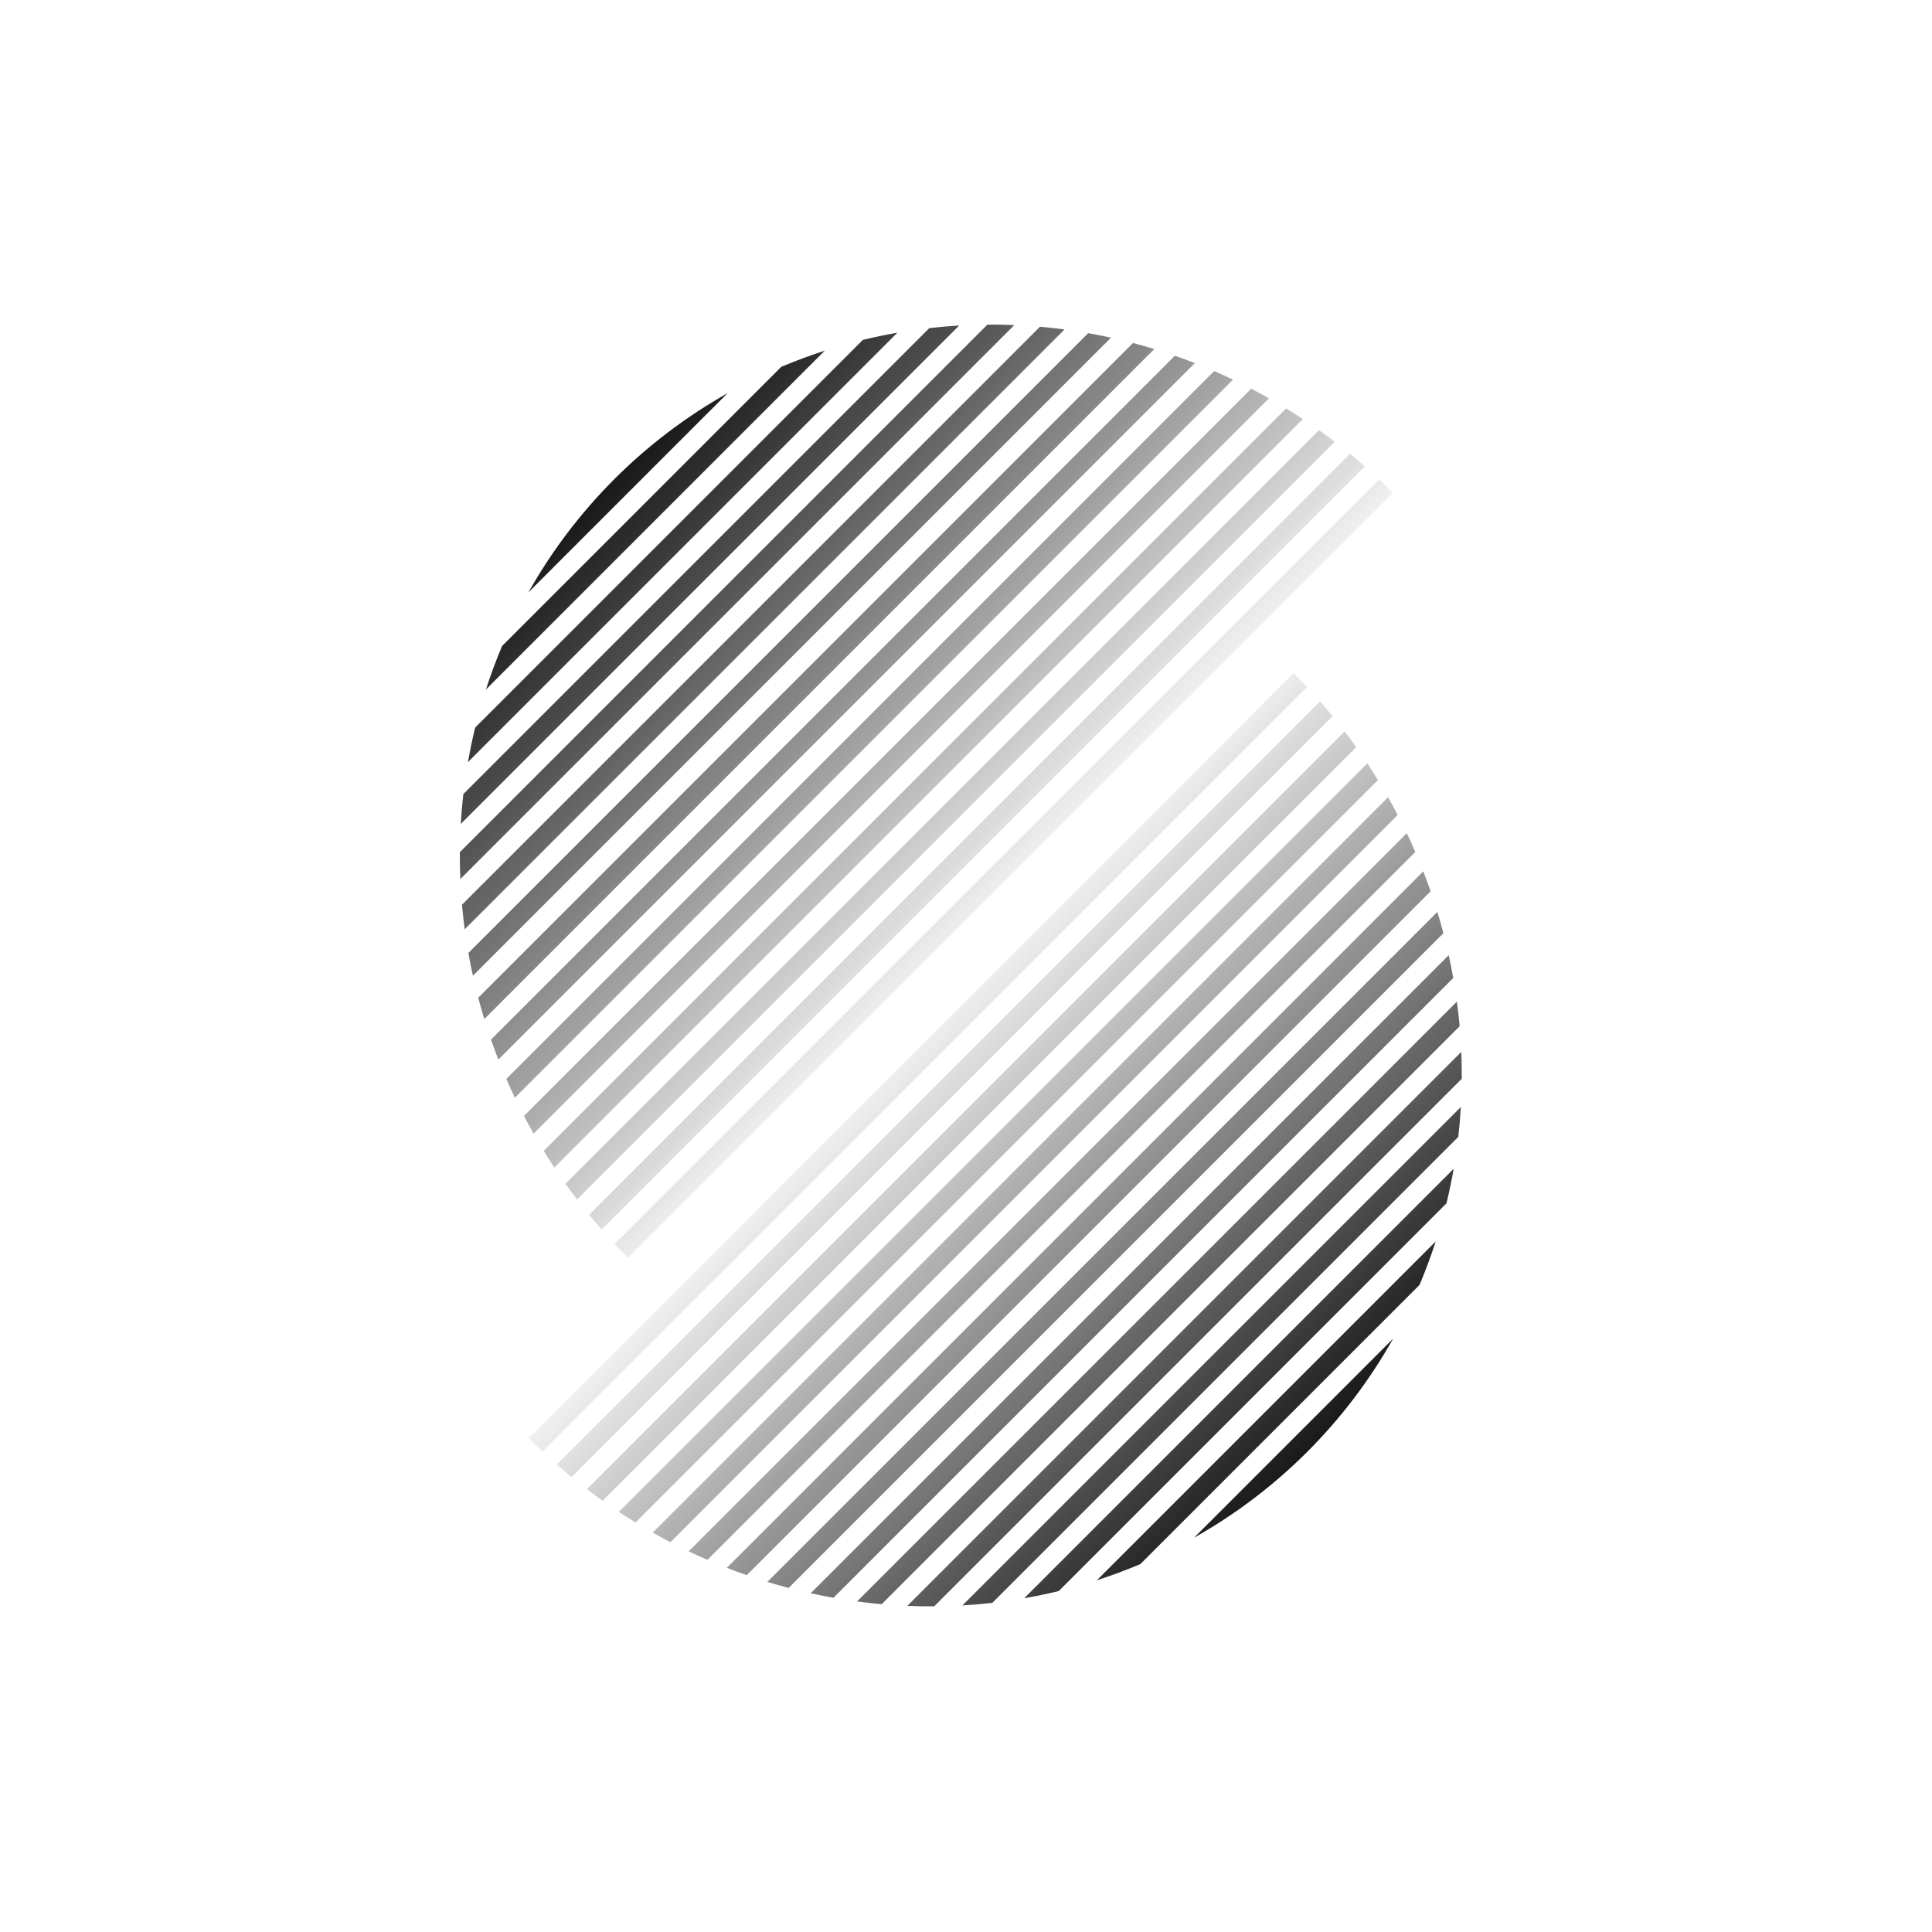 <svg width="100" height="100" viewBox="0 0 100 100" fill="none" xmlns="http://www.w3.org/2000/svg">
<path d="M25.151 35.69C25.397 34.927 25.677 34.175 25.988 33.438L40.438 18.988C41.175 18.677 41.927 18.397 42.69 18.151L25.151 35.69Z" fill="url(#paint0_linear_921_463)"/>
<path d="M24.22 39.448C24.326 38.847 24.45 38.251 24.593 37.661L44.661 17.593C45.251 17.45 45.847 17.326 46.448 17.22L24.22 39.448Z" fill="url(#paint1_linear_921_463)"/>
<path d="M23.849 42.648C23.879 42.13 23.924 41.614 23.982 41.101L48.101 16.982C48.614 16.924 49.13 16.879 49.648 16.849L23.849 42.648Z" fill="url(#paint2_linear_921_463)"/>
<path d="M23.826 45.5C23.816 45.269 23.809 45.037 23.805 44.805C23.801 44.573 23.8 44.341 23.801 44.11L51.11 16.801C51.341 16.8 51.573 16.801 51.805 16.805C52.037 16.809 52.269 16.816 52.5 16.826L23.826 45.5Z" fill="url(#paint3_linear_921_463)"/>
<path d="M24.053 48.101C23.997 47.678 23.95 47.254 23.912 46.828L53.828 16.912C54.254 16.95 54.678 16.997 55.101 17.053L24.053 48.101Z" fill="url(#paint4_linear_921_463)"/>
<path d="M24.478 50.504C24.392 50.113 24.314 49.72 24.244 49.325L56.325 17.244C56.72 17.314 57.113 17.392 57.504 17.478L24.478 50.504Z" fill="url(#paint5_linear_921_463)"/>
<path d="M25.066 52.745C24.955 52.38 24.851 52.012 24.754 51.643L58.643 17.754C59.012 17.851 59.38 17.955 59.745 18.066L25.066 52.745Z" fill="url(#paint6_linear_921_463)"/>
<path d="M25.795 54.844C25.662 54.502 25.535 54.158 25.414 53.811L60.811 18.414C61.158 18.535 61.502 18.662 61.844 18.795L25.795 54.844Z" fill="url(#paint7_linear_921_463)"/>
<path d="M26.649 56.819C26.496 56.497 26.349 56.173 26.207 55.846L62.846 19.207C63.173 19.349 63.497 19.496 63.819 19.649L26.649 56.819Z" fill="url(#paint8_linear_921_463)"/>
<path d="M27.617 58.679C27.446 58.376 27.28 58.071 27.12 57.762L64.762 20.12C65.071 20.28 65.376 20.446 65.679 20.617L27.617 58.679Z" fill="url(#paint9_linear_921_463)"/>
<path d="M28.692 60.433C28.503 60.148 28.32 59.86 28.142 59.569L66.569 21.142C66.86 21.32 67.148 21.503 67.433 21.692L28.692 60.433Z" fill="url(#paint10_linear_921_463)"/>
<path d="M29.867 62.086C29.662 61.818 29.462 61.547 29.267 61.272L68.272 22.267C68.546 22.462 68.818 22.662 69.086 22.867L29.867 62.086Z" fill="url(#paint11_linear_921_463)"/>
<path d="M31.139 63.643C30.918 63.391 30.702 63.135 30.491 62.877L69.877 23.491C70.135 23.702 70.391 23.918 70.643 24.139L31.139 63.643Z" fill="url(#paint12_linear_921_463)"/>
<path d="M32.506 65.104C32.27 64.868 32.038 64.628 31.811 64.385L71.385 24.811C71.628 25.038 71.868 25.27 72.104 25.506L32.506 65.104Z" fill="url(#paint13_linear_921_463)"/>
<path d="M37.661 20.351L27.351 30.661C28.552 28.529 30.043 26.555 31.799 24.799C33.555 23.043 35.529 21.552 37.661 20.351Z" fill="url(#paint14_linear_921_463)"/>
<path d="M74.312 64.255C74.066 65.018 73.786 65.769 73.475 66.506L59.024 80.957C58.287 81.268 57.536 81.548 56.773 81.794L74.312 64.255Z" fill="url(#paint15_linear_921_463)"/>
<path d="M75.242 60.496C75.137 61.097 75.013 61.694 74.869 62.284L54.801 82.352C54.211 82.495 53.615 82.619 53.014 82.724L75.242 60.496Z" fill="url(#paint16_linear_921_463)"/>
<path d="M75.614 57.296C75.584 57.815 75.539 58.331 75.481 58.844L51.362 82.963C50.849 83.021 50.333 83.066 49.814 83.096L75.614 57.296Z" fill="url(#paint17_linear_921_463)"/>
<path d="M75.637 54.445C75.647 54.676 75.654 54.908 75.658 55.14C75.662 55.372 75.663 55.603 75.662 55.835L48.353 83.144C48.121 83.145 47.89 83.144 47.658 83.14C47.426 83.136 47.194 83.129 46.963 83.119L75.637 54.445Z" fill="url(#paint18_linear_921_463)"/>
<path d="M75.409 51.844C75.466 52.267 75.513 52.691 75.551 53.117L45.635 83.033C45.209 82.995 44.785 82.948 44.362 82.891L75.409 51.844Z" fill="url(#paint19_linear_921_463)"/>
<path d="M74.984 49.441C75.071 49.832 75.149 50.225 75.219 50.62L43.138 82.701C42.743 82.631 42.35 82.553 41.959 82.466L74.984 49.441Z" fill="url(#paint20_linear_921_463)"/>
<path d="M74.396 47.2C74.508 47.565 74.612 47.933 74.709 48.302L40.82 82.191C40.45 82.094 40.083 81.99 39.718 81.878L74.396 47.2Z" fill="url(#paint21_linear_921_463)"/>
<path d="M73.668 45.101C73.801 45.443 73.928 45.787 74.048 46.134L38.652 81.53C38.305 81.41 37.961 81.283 37.619 81.15L73.668 45.101Z" fill="url(#paint22_linear_921_463)"/>
<path d="M72.814 43.126C72.967 43.448 73.114 43.772 73.255 44.099L36.617 80.737C36.29 80.596 35.966 80.449 35.644 80.296L72.814 43.126Z" fill="url(#paint23_linear_921_463)"/>
<path d="M71.845 41.266C72.017 41.569 72.183 41.874 72.343 42.182L34.7 79.825C34.392 79.665 34.087 79.499 33.784 79.328L71.845 41.266Z" fill="url(#paint24_linear_921_463)"/>
<path d="M70.771 39.512C70.96 39.797 71.143 40.085 71.321 40.376L32.894 78.803C32.603 78.625 32.315 78.442 32.03 78.253L70.771 39.512Z" fill="url(#paint25_linear_921_463)"/>
<path d="M69.596 37.858C69.801 38.127 70.001 38.398 70.196 38.673L31.191 77.678C30.916 77.483 30.645 77.283 30.376 77.078L69.596 37.858Z" fill="url(#paint26_linear_921_463)"/>
<path d="M68.324 36.302C68.544 36.554 68.76 36.81 68.972 37.068L29.586 76.454C29.328 76.243 29.072 76.026 28.82 75.806L68.324 36.302Z" fill="url(#paint27_linear_921_463)"/>
<path d="M28.078 75.134C27.835 74.907 27.595 74.675 27.359 74.439L66.957 34.841C67.193 35.077 67.425 35.317 67.652 35.56L28.078 75.134Z" fill="url(#paint28_linear_921_463)"/>
<path d="M61.802 79.593L72.111 69.284C70.91 71.416 69.42 73.39 67.664 75.146C65.908 76.902 63.934 78.392 61.802 79.593Z" fill="url(#paint29_linear_921_463)"/>
<defs>
<linearGradient id="paint0_linear_921_463" x1="31.799" y1="24.799" x2="54.14" y2="46.707" gradientUnits="userSpaceOnUse">
<stop stop-opacity="0.9"/>
<stop offset="1" stop-opacity="0"/>
</linearGradient>
<linearGradient id="paint1_linear_921_463" x1="31.799" y1="24.799" x2="54.14" y2="46.707" gradientUnits="userSpaceOnUse">
<stop stop-opacity="0.9"/>
<stop offset="1" stop-opacity="0"/>
</linearGradient>
<linearGradient id="paint2_linear_921_463" x1="31.799" y1="24.799" x2="54.14" y2="46.707" gradientUnits="userSpaceOnUse">
<stop stop-opacity="0.9"/>
<stop offset="1" stop-opacity="0"/>
</linearGradient>
<linearGradient id="paint3_linear_921_463" x1="31.799" y1="24.799" x2="54.14" y2="46.707" gradientUnits="userSpaceOnUse">
<stop stop-opacity="0.9"/>
<stop offset="1" stop-opacity="0"/>
</linearGradient>
<linearGradient id="paint4_linear_921_463" x1="31.799" y1="24.799" x2="54.14" y2="46.707" gradientUnits="userSpaceOnUse">
<stop stop-opacity="0.9"/>
<stop offset="1" stop-opacity="0"/>
</linearGradient>
<linearGradient id="paint5_linear_921_463" x1="31.799" y1="24.799" x2="54.14" y2="46.707" gradientUnits="userSpaceOnUse">
<stop stop-opacity="0.9"/>
<stop offset="1" stop-opacity="0"/>
</linearGradient>
<linearGradient id="paint6_linear_921_463" x1="31.799" y1="24.799" x2="54.14" y2="46.707" gradientUnits="userSpaceOnUse">
<stop stop-opacity="0.9"/>
<stop offset="1" stop-opacity="0"/>
</linearGradient>
<linearGradient id="paint7_linear_921_463" x1="31.799" y1="24.799" x2="54.14" y2="46.707" gradientUnits="userSpaceOnUse">
<stop stop-opacity="0.9"/>
<stop offset="1" stop-opacity="0"/>
</linearGradient>
<linearGradient id="paint8_linear_921_463" x1="31.799" y1="24.799" x2="54.14" y2="46.707" gradientUnits="userSpaceOnUse">
<stop stop-opacity="0.9"/>
<stop offset="1" stop-opacity="0"/>
</linearGradient>
<linearGradient id="paint9_linear_921_463" x1="31.799" y1="24.799" x2="54.14" y2="46.707" gradientUnits="userSpaceOnUse">
<stop stop-opacity="0.9"/>
<stop offset="1" stop-opacity="0"/>
</linearGradient>
<linearGradient id="paint10_linear_921_463" x1="31.799" y1="24.799" x2="54.14" y2="46.707" gradientUnits="userSpaceOnUse">
<stop stop-opacity="0.9"/>
<stop offset="1" stop-opacity="0"/>
</linearGradient>
<linearGradient id="paint11_linear_921_463" x1="31.799" y1="24.799" x2="54.14" y2="46.707" gradientUnits="userSpaceOnUse">
<stop stop-opacity="0.9"/>
<stop offset="1" stop-opacity="0"/>
</linearGradient>
<linearGradient id="paint12_linear_921_463" x1="31.799" y1="24.799" x2="54.14" y2="46.707" gradientUnits="userSpaceOnUse">
<stop stop-opacity="0.9"/>
<stop offset="1" stop-opacity="0"/>
</linearGradient>
<linearGradient id="paint13_linear_921_463" x1="31.799" y1="24.799" x2="54.14" y2="46.707" gradientUnits="userSpaceOnUse">
<stop stop-opacity="0.9"/>
<stop offset="1" stop-opacity="0"/>
</linearGradient>
<linearGradient id="paint14_linear_921_463" x1="31.799" y1="24.799" x2="54.14" y2="46.707" gradientUnits="userSpaceOnUse">
<stop stop-opacity="0.9"/>
<stop offset="1" stop-opacity="0"/>
</linearGradient>
<linearGradient id="paint15_linear_921_463" x1="67.664" y1="75.146" x2="45.322" y2="53.238" gradientUnits="userSpaceOnUse">
<stop stop-opacity="0.9"/>
<stop offset="1" stop-opacity="0"/>
</linearGradient>
<linearGradient id="paint16_linear_921_463" x1="67.664" y1="75.146" x2="45.322" y2="53.238" gradientUnits="userSpaceOnUse">
<stop stop-opacity="0.9"/>
<stop offset="1" stop-opacity="0"/>
</linearGradient>
<linearGradient id="paint17_linear_921_463" x1="67.664" y1="75.146" x2="45.322" y2="53.238" gradientUnits="userSpaceOnUse">
<stop stop-opacity="0.9"/>
<stop offset="1" stop-opacity="0"/>
</linearGradient>
<linearGradient id="paint18_linear_921_463" x1="67.664" y1="75.146" x2="45.322" y2="53.238" gradientUnits="userSpaceOnUse">
<stop stop-opacity="0.9"/>
<stop offset="1" stop-opacity="0"/>
</linearGradient>
<linearGradient id="paint19_linear_921_463" x1="67.664" y1="75.146" x2="45.322" y2="53.238" gradientUnits="userSpaceOnUse">
<stop stop-opacity="0.9"/>
<stop offset="1" stop-opacity="0"/>
</linearGradient>
<linearGradient id="paint20_linear_921_463" x1="67.664" y1="75.146" x2="45.322" y2="53.238" gradientUnits="userSpaceOnUse">
<stop stop-opacity="0.9"/>
<stop offset="1" stop-opacity="0"/>
</linearGradient>
<linearGradient id="paint21_linear_921_463" x1="67.664" y1="75.146" x2="45.322" y2="53.238" gradientUnits="userSpaceOnUse">
<stop stop-opacity="0.9"/>
<stop offset="1" stop-opacity="0"/>
</linearGradient>
<linearGradient id="paint22_linear_921_463" x1="67.664" y1="75.146" x2="45.322" y2="53.238" gradientUnits="userSpaceOnUse">
<stop stop-opacity="0.9"/>
<stop offset="1" stop-opacity="0"/>
</linearGradient>
<linearGradient id="paint23_linear_921_463" x1="67.664" y1="75.146" x2="45.322" y2="53.238" gradientUnits="userSpaceOnUse">
<stop stop-opacity="0.9"/>
<stop offset="1" stop-opacity="0"/>
</linearGradient>
<linearGradient id="paint24_linear_921_463" x1="67.664" y1="75.146" x2="45.322" y2="53.238" gradientUnits="userSpaceOnUse">
<stop stop-opacity="0.9"/>
<stop offset="1" stop-opacity="0"/>
</linearGradient>
<linearGradient id="paint25_linear_921_463" x1="67.664" y1="75.146" x2="45.322" y2="53.238" gradientUnits="userSpaceOnUse">
<stop stop-opacity="0.9"/>
<stop offset="1" stop-opacity="0"/>
</linearGradient>
<linearGradient id="paint26_linear_921_463" x1="67.664" y1="75.146" x2="45.322" y2="53.238" gradientUnits="userSpaceOnUse">
<stop stop-opacity="0.9"/>
<stop offset="1" stop-opacity="0"/>
</linearGradient>
<linearGradient id="paint27_linear_921_463" x1="67.664" y1="75.146" x2="45.322" y2="53.238" gradientUnits="userSpaceOnUse">
<stop stop-opacity="0.9"/>
<stop offset="1" stop-opacity="0"/>
</linearGradient>
<linearGradient id="paint28_linear_921_463" x1="67.664" y1="75.146" x2="45.322" y2="53.238" gradientUnits="userSpaceOnUse">
<stop stop-opacity="0.9"/>
<stop offset="1" stop-opacity="0"/>
</linearGradient>
<linearGradient id="paint29_linear_921_463" x1="67.664" y1="75.146" x2="45.322" y2="53.238" gradientUnits="userSpaceOnUse">
<stop stop-opacity="0.9"/>
<stop offset="1" stop-opacity="0"/>
</linearGradient>
</defs>
</svg>
